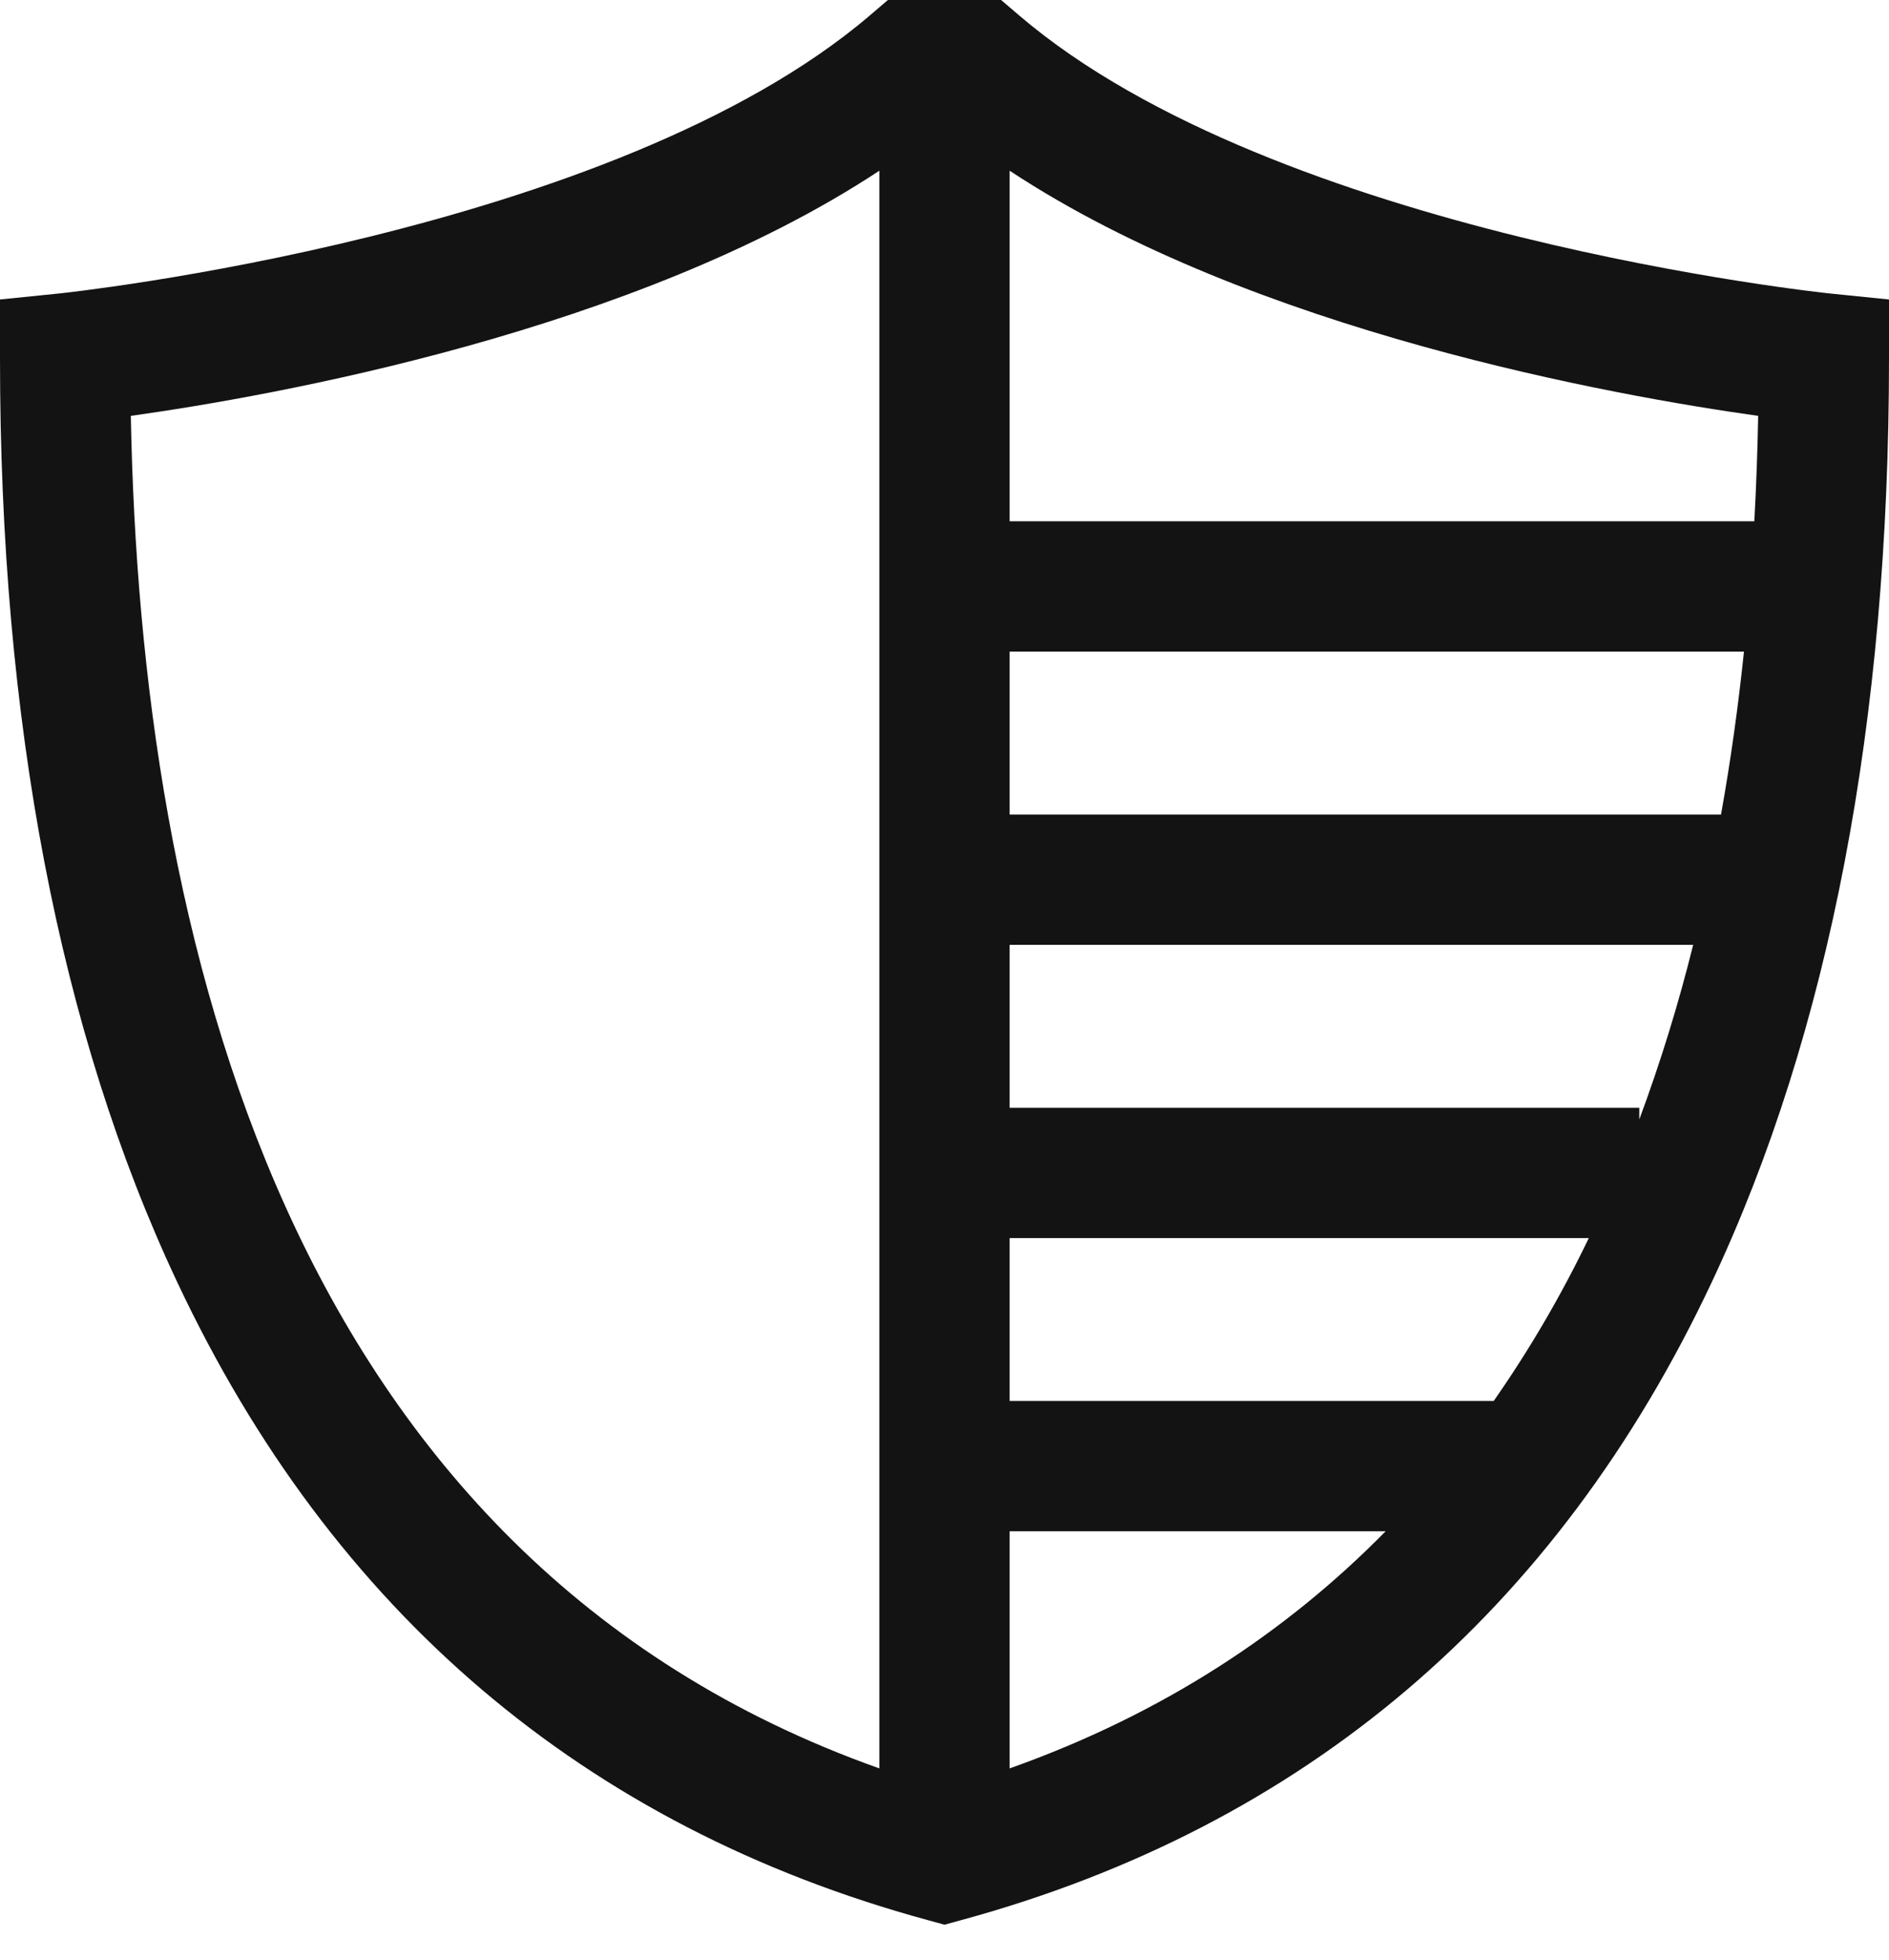 <svg width="27" height="28" viewBox="0 0 27 28" fill="none" xmlns="http://www.w3.org/2000/svg">
<path d="M26.162 4.194C26.084 4.186 18.251 3.365 14.57 0.223L14.309 0H12.691L12.43 0.223C8.755 3.359 0.916 4.186 0.838 4.194L0 4.279V5.121C0 10.307 0.852 14.748 2.533 18.319C4.75 23.031 8.357 26.097 13.255 27.433L13.5 27.5L13.745 27.433C18.642 26.097 22.25 23.031 24.467 18.319C26.148 14.748 27 10.307 27 5.121V4.279L26.162 4.194ZM25.13 5.942C25.121 6.438 25.103 6.94 25.075 7.448H14.431V2.439C17.918 4.741 23.103 5.658 25.13 5.942ZM14.431 17.69H22.709C22.319 18.501 21.865 19.279 21.35 20.017H14.431V17.69ZM14.431 15.828V13.5H24.201C23.991 14.345 23.734 15.179 23.431 15.995V15.828H14.431ZM14.431 11.638V9.31H24.927C24.846 10.085 24.738 10.863 24.599 11.638H14.431ZM1.87 5.942C3.897 5.658 9.082 4.741 12.569 2.439V25.267C4.074 22.251 2.007 13.348 1.87 5.942ZM14.431 25.267V21.879H19.805C18.391 23.317 16.625 24.488 14.431 25.267Z" fill="#131313"/>
</svg>
